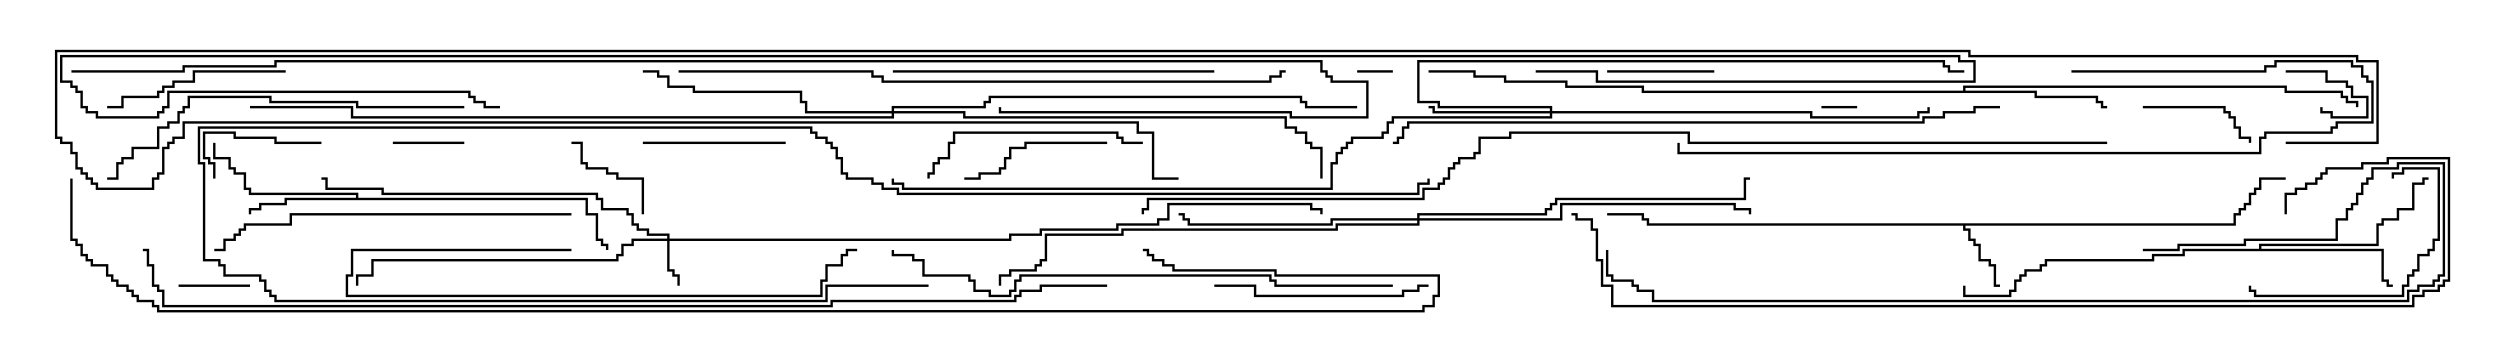 <svg version="1.1" width="105" height="15" xmlns="http://www.w3.org/2000/svg"><path d="M93.807,9.379L93.807,8.95L94.021,8.95L94.021,8.736L94.236,8.736L94.236,8.521L94.45,8.521L94.45,8.093L94.664,8.093L94.664,7.879L94.879,7.879L94.879,7.45L96,7.45L96,7.55L94.979,7.55L94.979,7.979L94.764,7.979L94.764,8.193L94.55,8.193L94.55,8.621L94.336,8.621L94.336,8.836L94.121,8.836L94.121,9.05L93.907,9.05L93.907,9.479L82.55,9.479L82.55,9.593L82.764,9.593L82.764,10.021L82.979,10.021L82.979,10.236L83.193,10.236L83.193,10.879L83.621,10.879L83.621,11.093L83.836,11.093L83.836,11.95L84,11.95L84,12.05L83.736,12.05L83.736,11.193L83.521,11.193L83.521,10.979L83.093,10.979L83.093,10.336L82.879,10.336L82.879,10.121L82.664,10.121L82.664,9.693L82.45,9.693L82.45,9.479L69.164,9.479L69.164,9.264L68.95,9.264L68.95,9.05L67.5,9.05L67.5,8.95L69.05,8.95L69.05,9.164L69.264,9.164L69.264,9.379z" stroke="none"/><path d="M14.95,8.307L14.95,8.193L10.45,8.193L10.45,7.979L10.236,7.979L10.236,7.336L9.807,7.336L9.807,7.121L9.593,7.121L9.593,6.693L8.95,6.693L8.95,6L9.05,6L9.05,6.593L9.693,6.593L9.693,7.021L9.907,7.021L9.907,7.236L10.336,7.236L10.336,7.879L10.55,7.879L10.55,8.093L15.05,8.093L15.05,8.307L24.693,8.307L24.693,8.95L25.121,8.95L25.121,10.021L25.336,10.021L25.336,10.236L25.55,10.236L25.55,10.5L25.45,10.5L25.45,10.336L25.236,10.336L25.236,10.121L25.021,10.121L25.021,9.05L24.593,9.05L24.593,8.407L12.05,8.407L12.05,8.621L10.979,8.621L10.979,8.836L10.55,8.836L10.55,9L10.45,9L10.45,8.736L10.879,8.736L10.879,8.521L11.95,8.521L11.95,8.307z" stroke="none"/><path d="M94.879,10.45L94.879,10.236L99.807,10.236L99.807,9.379L100.021,9.379L100.021,9.164L100.664,9.164L100.664,8.736L101.307,8.736L101.307,7.664L101.736,7.664L101.736,7.45L102,7.45L102,7.55L101.836,7.55L101.836,7.764L101.407,7.764L101.407,8.836L100.764,8.836L100.764,9.264L100.121,9.264L100.121,9.479L99.907,9.479L99.907,10.336L94.979,10.336L94.979,10.45L100.121,10.45L100.121,11.736L100.336,11.736L100.336,11.95L100.5,11.95L100.5,12.05L100.236,12.05L100.236,11.836L100.021,11.836L100.021,10.55L91.764,10.55L91.764,10.764L90.479,10.764L90.479,10.979L85.979,10.979L85.979,11.193L85.764,11.193L85.764,11.407L85.121,11.407L85.121,11.621L84.907,11.621L84.907,11.836L84.693,11.836L84.693,12.264L84.479,12.264L84.479,12.479L82.45,12.479L82.45,12L82.55,12L82.55,12.379L84.379,12.379L84.379,12.164L84.593,12.164L84.593,11.736L84.807,11.736L84.807,11.521L85.021,11.521L85.021,11.307L85.664,11.307L85.664,11.093L85.879,11.093L85.879,10.879L90.379,10.879L90.379,10.664L91.664,10.664L91.664,10.45z" stroke="none"/><path d="M82.45,3.807L82.45,3.593L96.05,3.593L96.05,3.807L98.407,3.807L98.407,4.021L98.621,4.021L98.621,4.236L99.05,4.236L99.05,4.5L98.95,4.5L98.95,4.336L98.521,4.336L98.521,4.121L98.307,4.121L98.307,3.907L95.95,3.907L95.95,3.693L82.55,3.693L82.55,3.807L85.55,3.807L85.55,4.021L88.121,4.021L88.121,4.236L88.336,4.236L88.336,4.45L88.5,4.45L88.5,4.55L88.236,4.55L88.236,4.336L88.021,4.336L88.021,4.121L85.45,4.121L85.45,3.907L68.95,3.907L68.95,3.693L65.736,3.693L65.736,3.479L63.164,3.479L63.164,3.264L61.879,3.264L61.879,3.05L60,3.05L60,2.95L61.979,2.95L61.979,3.164L63.264,3.164L63.264,3.379L65.836,3.379L65.836,3.593L69.05,3.593L69.05,3.807z" stroke="none"/><path d="M28.021,10.021L28.021,9.907L27.164,9.907L27.164,9.693L26.736,9.693L26.736,9.479L26.521,9.479L26.521,9.05L26.307,9.05L26.307,8.836L25.236,8.836L25.236,8.407L25.021,8.407L25.021,8.193L16.021,8.193L16.021,7.979L13.664,7.979L13.664,7.55L13.5,7.55L13.5,7.45L13.764,7.45L13.764,7.879L16.121,7.879L16.121,8.093L25.121,8.093L25.121,8.307L25.336,8.307L25.336,8.736L26.407,8.736L26.407,8.95L26.621,8.95L26.621,9.379L26.836,9.379L26.836,9.593L27.264,9.593L27.264,9.807L28.121,9.807L28.121,10.021L42.379,10.021L42.379,9.807L43.664,9.807L43.664,9.593L46.879,9.593L46.879,9.379L48.593,9.379L48.593,9.164L49.021,9.164L49.021,8.521L55.121,8.521L55.121,8.736L55.55,8.736L55.55,9L55.45,9L55.45,8.836L55.021,8.836L55.021,8.621L49.121,8.621L49.121,9.264L48.693,9.264L48.693,9.479L46.979,9.479L46.979,9.693L43.764,9.693L43.764,9.907L42.479,9.907L42.479,10.121L28.121,10.121L28.121,11.307L28.336,11.307L28.336,11.521L28.55,11.521L28.55,12L28.45,12L28.45,11.621L28.236,11.621L28.236,11.407L28.021,11.407L28.021,10.121L26.621,10.121L26.621,10.336L26.193,10.336L26.193,10.764L25.979,10.764L25.979,10.979L15.693,10.979L15.693,11.621L15.05,11.621L15.05,12L14.95,12L14.95,11.521L15.593,11.521L15.593,10.879L25.879,10.879L25.879,10.664L26.093,10.664L26.093,10.236L26.521,10.236L26.521,10.021z" stroke="none"/><path d="M65.093,4.664L65.093,4.55L60.379,4.55L60.379,4.336L59.521,4.336L59.521,2.521L81.693,2.521L81.693,2.736L81.907,2.736L81.907,2.95L82.5,2.95L82.5,3.05L81.807,3.05L81.807,2.836L81.593,2.836L81.593,2.621L59.621,2.621L59.621,4.236L60.479,4.236L60.479,4.45L65.193,4.45L65.193,4.664L76.121,4.664L76.121,4.879L80.521,4.879L80.521,4.664L80.95,4.664L80.95,4.5L81.05,4.5L81.05,4.764L80.621,4.764L80.621,4.979L76.021,4.979L76.021,4.764L65.193,4.764L65.193,4.979L58.55,4.979L58.55,5.193L58.336,5.193L58.336,5.621L58.121,5.621L58.121,5.836L56.836,5.836L56.836,6.05L56.621,6.05L56.621,6.264L56.407,6.264L56.407,6.479L56.193,6.479L56.193,6.907L55.979,6.907L55.979,7.979L37.879,7.979L37.879,7.764L37.45,7.764L37.45,7.5L37.55,7.5L37.55,7.664L37.979,7.664L37.979,7.879L55.879,7.879L55.879,6.807L56.093,6.807L56.093,6.379L56.307,6.379L56.307,6.164L56.521,6.164L56.521,5.95L56.736,5.95L56.736,5.736L58.021,5.736L58.021,5.521L58.236,5.521L58.236,5.093L58.45,5.093L58.45,4.879L65.093,4.879L65.093,4.764L60.164,4.764L60.164,4.55L60,4.55L60,4.45L60.264,4.45L60.264,4.664z" stroke="none"/><path d="M59.521,9.164L59.521,8.95L64.879,8.95L64.879,8.736L65.093,8.736L65.093,8.521L65.307,8.521L65.307,8.307L73.236,8.307L73.236,7.45L73.5,7.45L73.5,7.55L73.336,7.55L73.336,8.407L65.407,8.407L65.407,8.621L65.193,8.621L65.193,8.836L64.979,8.836L64.979,9.05L59.621,9.05L59.621,9.164L65.521,9.164L65.521,8.521L72.907,8.521L72.907,8.736L73.55,8.736L73.55,9L73.45,9L73.45,8.836L72.807,8.836L72.807,8.621L65.621,8.621L65.621,9.264L59.621,9.264L59.621,9.479L56.193,9.479L56.193,9.693L47.193,9.693L47.193,9.907L43.979,9.907L43.979,10.979L43.764,10.979L43.764,11.193L43.55,11.193L43.55,11.407L42.479,11.407L42.479,11.621L42.05,11.621L42.05,12L41.95,12L41.95,11.521L42.379,11.521L42.379,11.307L43.45,11.307L43.45,11.093L43.664,11.093L43.664,10.879L43.879,10.879L43.879,9.807L47.093,9.807L47.093,9.593L56.093,9.593L56.093,9.379L59.521,9.379L59.521,9.264L55.979,9.264L55.979,9.479L49.879,9.479L49.879,9.264L49.664,9.264L49.664,9.05L49.5,9.05L49.5,8.95L49.764,8.95L49.764,9.164L49.979,9.164L49.979,9.379L55.879,9.379L55.879,9.164z" stroke="none"/><path d="M37.45,4.664L37.45,4.45L41.307,4.45L41.307,4.236L41.521,4.236L41.521,4.021L54.693,4.021L54.693,4.236L54.907,4.236L54.907,4.45L57,4.45L57,4.55L54.807,4.55L54.807,4.336L54.593,4.336L54.593,4.121L41.621,4.121L41.621,4.336L41.407,4.336L41.407,4.55L37.55,4.55L37.55,4.664L40.55,4.664L40.55,4.879L54.05,4.879L54.05,5.307L54.479,5.307L54.479,5.521L54.907,5.521L54.907,5.95L55.121,5.95L55.121,6.164L55.55,6.164L55.55,7.5L55.45,7.5L55.45,6.264L55.021,6.264L55.021,6.05L54.807,6.05L54.807,5.621L54.379,5.621L54.379,5.407L53.95,5.407L53.95,4.979L40.45,4.979L40.45,4.764L37.55,4.764L37.55,4.979L14.736,4.979L14.736,4.55L10.5,4.55L10.5,4.45L14.836,4.45L14.836,4.879L37.45,4.879L37.45,4.764L33.807,4.764L33.807,4.336L33.593,4.336L33.593,3.907L29.093,3.907L29.093,3.693L28.021,3.693L28.021,3.264L27.593,3.264L27.593,3.05L27,3.05L27,2.95L27.693,2.95L27.693,3.164L28.121,3.164L28.121,3.593L29.193,3.593L29.193,3.807L33.693,3.807L33.693,4.236L33.907,4.236L33.907,4.664z" stroke="none"/><path d="M76.5,4.55L76.5,4.45L78,4.45L78,4.55z" stroke="none"/><path d="M58.5,2.95L58.5,3.05L57,3.05L57,2.95z" stroke="none"/><path d="M96,3.05L96,2.95L97.764,2.95L97.764,3.379L98.621,3.379L98.621,3.593L98.836,3.593L98.836,4.021L99.479,4.021L99.479,4.979L97.879,4.979L97.879,4.764L97.45,4.764L97.45,4.5L97.55,4.5L97.55,4.664L97.979,4.664L97.979,4.879L99.379,4.879L99.379,4.121L98.736,4.121L98.736,3.693L98.521,3.693L98.521,3.479L97.664,3.479L97.664,3.05z" stroke="none"/><path d="M7.5,12.05L7.5,11.95L10.5,11.95L10.5,12.05z" stroke="none"/><path d="M16.5,6.05L16.5,5.95L19.5,5.95L19.5,6.05z" stroke="none"/><path d="M27.05,9L26.95,9L26.95,7.55L25.879,7.55L25.879,7.336L25.45,7.336L25.45,7.121L24.593,7.121L24.593,6.907L24.379,6.907L24.379,6.05L24,6.05L24,5.95L24.479,5.95L24.479,6.807L24.693,6.807L24.693,7.021L25.55,7.021L25.55,7.236L25.979,7.236L25.979,7.45L27.05,7.45z" stroke="none"/><path d="M67.5,3.05L67.5,2.95L72,2.95L72,3.05z" stroke="none"/><path d="M9.05,7.5L8.95,7.5L8.95,6.907L8.736,6.907L8.736,6.693L8.521,6.693L8.521,5.521L9.907,5.521L9.907,5.736L11.621,5.736L11.621,5.95L13.5,5.95L13.5,6.05L11.521,6.05L11.521,5.836L9.807,5.836L9.807,5.621L8.621,5.621L8.621,6.593L8.836,6.593L8.836,6.807L9.05,6.807z" stroke="none"/><path d="M90,4.55L90,4.45L93.479,4.45L93.479,4.664L93.693,4.664L93.693,4.879L93.907,4.879L93.907,5.307L94.121,5.307L94.121,5.736L94.55,5.736L94.55,6L94.45,6L94.45,5.836L94.021,5.836L94.021,5.407L93.807,5.407L93.807,4.979L93.593,4.979L93.593,4.764L93.379,4.764L93.379,4.55z" stroke="none"/><path d="M27,6.05L27,5.95L33,5.95L33,6.05z" stroke="none"/><path d="M46.5,5.95L46.5,6.05L43.121,6.05L43.121,6.264L42.479,6.264L42.479,6.693L42.264,6.693L42.264,7.121L42.05,7.121L42.05,7.336L41.193,7.336L41.193,7.55L40.5,7.55L40.5,7.45L41.093,7.45L41.093,7.236L41.95,7.236L41.95,7.021L42.164,7.021L42.164,6.593L42.379,6.593L42.379,6.164L43.021,6.164L43.021,5.95z" stroke="none"/><path d="M100.55,7.5L100.45,7.5L100.45,7.236L100.879,7.236L100.879,7.021L102.479,7.021L102.479,10.121L102.264,10.121L102.264,10.55L102.05,10.55L102.05,10.764L101.621,10.764L101.621,11.407L101.407,11.407L101.407,11.621L101.193,11.621L101.193,12.05L100.979,12.05L100.979,12.479L94.664,12.479L94.664,12.264L94.45,12.264L94.45,12L94.55,12L94.55,12.164L94.764,12.164L94.764,12.379L100.879,12.379L100.879,11.95L101.093,11.95L101.093,11.521L101.307,11.521L101.307,11.307L101.521,11.307L101.521,10.664L101.95,10.664L101.95,10.45L102.164,10.45L102.164,10.021L102.379,10.021L102.379,7.121L100.979,7.121L100.979,7.336L100.55,7.336z" stroke="none"/><path d="M12,2.95L12,3.05L8.193,3.05L8.193,3.479L7.336,3.479L7.336,3.693L6.907,3.693L6.907,3.907L6.693,3.907L6.693,4.121L5.193,4.121L5.193,4.55L4.5,4.55L4.5,4.45L5.093,4.45L5.093,4.021L6.593,4.021L6.593,3.807L6.807,3.807L6.807,3.593L7.236,3.593L7.236,3.379L8.093,3.379L8.093,2.95z" stroke="none"/><path d="M60,11.95L60,12.05L59.621,12.05L59.621,12.264L58.979,12.264L58.979,12.479L52.664,12.479L52.664,12.05L51,12.05L51,11.95L52.764,11.95L52.764,12.379L58.879,12.379L58.879,12.164L59.521,12.164L59.521,11.95z" stroke="none"/><path d="M48,5.95L48,6.05L47.093,6.05L47.093,5.836L46.879,5.836L46.879,5.621L40.121,5.621L40.121,6.05L39.907,6.05L39.907,6.693L39.479,6.693L39.479,6.907L39.264,6.907L39.264,7.336L39.05,7.336L39.05,7.5L38.95,7.5L38.95,7.236L39.164,7.236L39.164,6.807L39.379,6.807L39.379,6.593L39.807,6.593L39.807,5.95L40.021,5.95L40.021,5.521L46.979,5.521L46.979,5.736L47.193,5.736L47.193,5.95z" stroke="none"/><path d="M24,10.45L24,10.55L14.836,10.55L14.836,11.621L14.621,11.621L14.621,12.379L34.45,12.379L34.45,11.736L34.664,11.736L34.664,11.093L35.307,11.093L35.307,10.664L35.521,10.664L35.521,10.45L36,10.45L36,10.55L35.621,10.55L35.621,10.764L35.407,10.764L35.407,11.193L34.764,11.193L34.764,11.836L34.55,11.836L34.55,12.479L14.521,12.479L14.521,11.521L14.736,11.521L14.736,10.45z" stroke="none"/><path d="M51,2.95L51,3.05L37.5,3.05L37.5,2.95z" stroke="none"/><path d="M24,8.95L24,9.05L12.264,9.05L12.264,9.479L10.336,9.479L10.336,9.693L10.121,9.693L10.121,9.907L9.907,9.907L9.907,10.121L9.479,10.121L9.479,10.55L9,10.55L9,10.45L9.379,10.45L9.379,10.021L9.807,10.021L9.807,9.807L10.021,9.807L10.021,9.593L10.236,9.593L10.236,9.379L12.164,9.379L12.164,8.95z" stroke="none"/><path d="M19.5,4.45L19.5,4.55L14.95,4.55L14.95,4.336L11.307,4.336L11.307,4.121L7.979,4.121L7.979,4.55L7.764,4.55L7.764,4.764L7.55,4.764L7.55,5.193L7.121,5.193L7.121,5.407L6.693,5.407L6.693,6.264L5.621,6.264L5.621,6.693L5.193,6.693L5.193,6.907L4.979,6.907L4.979,7.55L4.5,7.55L4.5,7.45L4.879,7.45L4.879,6.807L5.093,6.807L5.093,6.593L5.521,6.593L5.521,6.164L6.593,6.164L6.593,5.307L7.021,5.307L7.021,5.093L7.45,5.093L7.45,4.664L7.664,4.664L7.664,4.45L7.879,4.45L7.879,4.021L11.407,4.021L11.407,4.236L15.05,4.236L15.05,4.45z" stroke="none"/><path d="M87,3.05L87,2.95L95.093,2.95L95.093,2.736L95.521,2.736L95.521,2.521L98.836,2.521L98.836,2.736L99.264,2.736L99.264,3.164L99.479,3.164L99.479,3.379L99.693,3.379L99.693,5.193L98.193,5.193L98.193,5.407L97.979,5.407L97.979,5.621L95.193,5.621L95.193,5.836L94.979,5.836L94.979,6.479L70.45,6.479L70.45,6L70.55,6L70.55,6.379L94.879,6.379L94.879,5.736L95.093,5.736L95.093,5.521L97.879,5.521L97.879,5.307L98.093,5.307L98.093,5.093L99.593,5.093L99.593,3.479L99.379,3.479L99.379,3.264L99.164,3.264L99.164,2.836L98.736,2.836L98.736,2.621L95.621,2.621L95.621,2.836L95.193,2.836L95.193,3.05z" stroke="none"/><path d="M58.5,11.95L58.5,12.05L53.521,12.05L53.521,11.836L53.307,11.836L53.307,11.621L42.907,11.621L42.907,11.836L42.693,11.836L42.693,12.264L42.479,12.264L42.479,12.479L41.521,12.479L41.521,12.264L40.879,12.264L40.879,11.836L40.664,11.836L40.664,11.621L38.736,11.621L38.736,10.979L38.307,10.979L38.307,10.764L37.45,10.764L37.45,10.5L37.55,10.5L37.55,10.664L38.407,10.664L38.407,10.879L38.836,10.879L38.836,11.521L40.764,11.521L40.764,11.736L40.979,11.736L40.979,12.164L41.621,12.164L41.621,12.379L42.379,12.379L42.379,12.164L42.593,12.164L42.593,11.736L42.807,11.736L42.807,11.521L53.407,11.521L53.407,11.736L53.621,11.736L53.621,11.95z" stroke="none"/><path d="M39,11.95L39,12.05L34.764,12.05L34.764,12.693L11.521,12.693L11.521,12.479L11.307,12.479L11.307,12.264L11.093,12.264L11.093,11.836L10.879,11.836L10.879,11.621L9.379,11.621L9.379,11.193L9.164,11.193L9.164,10.979L8.521,10.979L8.521,6.907L8.307,6.907L8.307,5.307L34.121,5.307L34.121,5.521L34.336,5.521L34.336,5.736L34.764,5.736L34.764,5.95L34.979,5.95L34.979,6.164L35.193,6.164L35.193,6.593L35.407,6.593L35.407,7.236L35.621,7.236L35.621,7.45L36.693,7.45L36.693,7.664L37.121,7.664L37.121,7.879L37.764,7.879L37.764,8.093L59.521,8.093L59.521,7.664L59.95,7.664L59.95,7.5L60.05,7.5L60.05,7.764L59.621,7.764L59.621,8.193L37.664,8.193L37.664,7.979L37.021,7.979L37.021,7.764L36.593,7.764L36.593,7.55L35.521,7.55L35.521,7.336L35.307,7.336L35.307,6.693L35.093,6.693L35.093,6.264L34.879,6.264L34.879,6.05L34.664,6.05L34.664,5.836L34.236,5.836L34.236,5.621L34.021,5.621L34.021,5.407L8.407,5.407L8.407,6.807L8.621,6.807L8.621,10.879L9.264,10.879L9.264,11.093L9.479,11.093L9.479,11.521L10.979,11.521L10.979,11.736L11.193,11.736L11.193,12.164L11.407,12.164L11.407,12.379L11.621,12.379L11.621,12.593L34.664,12.593L34.664,11.95z" stroke="none"/><path d="M90,10.55L90,10.45L91.45,10.45L91.45,10.236L94.236,10.236L94.236,10.021L98.093,10.021L98.093,9.164L98.521,9.164L98.521,8.736L98.736,8.736L98.736,8.521L98.95,8.521L98.95,8.093L99.164,8.093L99.164,7.664L99.379,7.664L99.379,7.45L99.593,7.45L99.593,7.021L100.664,7.021L100.664,6.807L102.693,6.807L102.693,11.621L102.479,11.621L102.479,11.836L102.264,11.836L102.264,12.05L101.621,12.05L101.621,12.264L101.193,12.264L101.193,12.693L69.379,12.693L69.379,12.264L68.736,12.264L68.736,12.05L68.521,12.05L68.521,11.836L67.664,11.836L67.664,11.621L67.45,11.621L67.45,10.5L67.55,10.5L67.55,11.521L67.764,11.521L67.764,11.736L68.621,11.736L68.621,11.95L68.836,11.95L68.836,12.164L69.479,12.164L69.479,12.593L101.093,12.593L101.093,12.164L101.521,12.164L101.521,11.95L102.164,11.95L102.164,11.736L102.379,11.736L102.379,11.521L102.593,11.521L102.593,6.907L100.764,6.907L100.764,7.121L99.693,7.121L99.693,7.55L99.479,7.55L99.479,7.764L99.264,7.764L99.264,8.193L99.05,8.193L99.05,8.621L98.836,8.621L98.836,8.836L98.621,8.836L98.621,9.264L98.193,9.264L98.193,10.121L94.336,10.121L94.336,10.336L91.55,10.336L91.55,10.55z" stroke="none"/><path d="M28.5,3.05L28.5,2.95L36.693,2.95L36.693,3.164L37.121,3.164L37.121,3.379L53.307,3.379L53.307,3.164L53.736,3.164L53.736,2.95L54,2.95L54,3.05L53.836,3.05L53.836,3.264L53.407,3.264L53.407,3.479L37.021,3.479L37.021,3.264L36.593,3.264L36.593,3.05z" stroke="none"/><path d="M84,4.45L84,4.55L82.979,4.55L82.979,4.764L81.693,4.764L81.693,4.979L80.836,4.979L80.836,5.193L59.193,5.193L59.193,5.407L58.979,5.407L58.979,5.836L58.764,5.836L58.764,6.05L58.5,6.05L58.5,5.95L58.664,5.95L58.664,5.736L58.879,5.736L58.879,5.307L59.093,5.307L59.093,5.093L80.736,5.093L80.736,4.879L81.593,4.879L81.593,4.664L82.879,4.664L82.879,4.45z" stroke="none"/><path d="M96.05,9L95.95,9L95.95,8.093L96.379,8.093L96.379,7.879L96.807,7.879L96.807,7.664L97.236,7.664L97.236,7.45L97.45,7.45L97.45,7.236L97.664,7.236L97.664,7.021L99.164,7.021L99.164,6.807L100.236,6.807L100.236,6.593L102.907,6.593L102.907,11.836L102.693,11.836L102.693,12.05L102.479,12.05L102.479,12.264L101.836,12.264L101.836,12.479L101.407,12.479L101.407,12.907L67.664,12.907L67.664,12.05L67.236,12.05L67.236,10.979L67.021,10.979L67.021,9.693L66.807,9.693L66.807,9.264L66.164,9.264L66.164,9.05L66,9.05L66,8.95L66.264,8.95L66.264,9.164L66.907,9.164L66.907,9.593L67.121,9.593L67.121,10.879L67.336,10.879L67.336,11.95L67.764,11.95L67.764,12.807L101.307,12.807L101.307,12.379L101.736,12.379L101.736,12.164L102.379,12.164L102.379,11.95L102.593,11.95L102.593,11.736L102.807,11.736L102.807,6.693L100.336,6.693L100.336,6.907L99.264,6.907L99.264,7.121L97.764,7.121L97.764,7.336L97.55,7.336L97.55,7.55L97.336,7.55L97.336,7.764L96.907,7.764L96.907,7.979L96.479,7.979L96.479,8.193L96.05,8.193z" stroke="none"/><path d="M3,3.05L3,2.95L7.664,2.95L7.664,2.736L11.521,2.736L11.521,2.521L55.55,2.521L55.55,2.95L55.764,2.95L55.764,3.164L55.979,3.164L55.979,3.379L57.479,3.379L57.479,4.979L54.164,4.979L54.164,4.764L41.95,4.764L41.95,4.5L42.05,4.5L42.05,4.664L54.264,4.664L54.264,4.879L57.379,4.879L57.379,3.479L55.879,3.479L55.879,3.264L55.664,3.264L55.664,3.05L55.45,3.05L55.45,2.621L11.621,2.621L11.621,2.836L7.764,2.836L7.764,3.05z" stroke="none"/><path d="M46.5,11.95L46.5,12.05L43.764,12.05L43.764,12.264L42.907,12.264L42.907,12.479L42.693,12.479L42.693,12.693L34.979,12.693L34.979,12.907L6.807,12.907L6.807,12.264L6.593,12.264L6.593,12.05L6.379,12.05L6.379,11.193L6.164,11.193L6.164,10.55L6,10.55L6,10.45L6.264,10.45L6.264,11.093L6.479,11.093L6.479,11.95L6.693,11.95L6.693,12.164L6.907,12.164L6.907,12.807L34.879,12.807L34.879,12.593L42.593,12.593L42.593,12.379L42.807,12.379L42.807,12.164L43.664,12.164L43.664,11.95z" stroke="none"/><path d="M88.5,5.95L88.5,6.05L70.879,6.05L70.879,5.621L63.479,5.621L63.479,5.836L62.193,5.836L62.193,6.479L61.979,6.479L61.979,6.693L61.336,6.693L61.336,6.907L61.121,6.907L61.121,7.121L60.907,7.121L60.907,7.55L60.693,7.55L60.693,7.764L60.479,7.764L60.479,7.979L59.836,7.979L59.836,8.407L48.264,8.407L48.264,8.836L48.05,8.836L48.05,9L47.95,9L47.95,8.736L48.164,8.736L48.164,8.307L59.736,8.307L59.736,7.879L60.379,7.879L60.379,7.664L60.593,7.664L60.593,7.45L60.807,7.45L60.807,7.021L61.021,7.021L61.021,6.807L61.236,6.807L61.236,6.593L61.879,6.593L61.879,6.379L62.093,6.379L62.093,5.736L63.379,5.736L63.379,5.521L70.979,5.521L70.979,5.95z" stroke="none"/><path d="M64.5,3.05L64.5,2.95L67.121,2.95L67.121,3.379L82.879,3.379L82.879,2.621L82.236,2.621L82.236,2.407L2.621,2.407L2.621,3.379L3.05,3.379L3.05,3.593L3.264,3.593L3.264,3.807L3.479,3.807L3.479,4.45L3.693,4.45L3.693,4.664L4.121,4.664L4.121,4.879L6.593,4.879L6.593,4.664L6.807,4.664L6.807,4.45L7.021,4.45L7.021,3.807L19.764,3.807L19.764,4.021L19.979,4.021L19.979,4.236L20.407,4.236L20.407,4.45L21,4.45L21,4.55L20.307,4.55L20.307,4.336L19.879,4.336L19.879,4.121L19.664,4.121L19.664,3.907L7.121,3.907L7.121,4.55L6.907,4.55L6.907,4.764L6.693,4.764L6.693,4.979L4.021,4.979L4.021,4.764L3.593,4.764L3.593,4.55L3.379,4.55L3.379,3.907L3.164,3.907L3.164,3.693L2.95,3.693L2.95,3.479L2.521,3.479L2.521,2.307L82.336,2.307L82.336,2.521L82.979,2.521L82.979,3.479L67.021,3.479L67.021,3.05z" stroke="none"/><path d="M2.95,7.5L3.05,7.5L3.05,10.021L3.264,10.021L3.264,10.236L3.479,10.236L3.479,10.664L3.693,10.664L3.693,10.879L3.907,10.879L3.907,11.093L4.55,11.093L4.55,11.521L4.764,11.521L4.764,11.736L4.979,11.736L4.979,11.95L5.407,11.95L5.407,12.164L5.621,12.164L5.621,12.379L5.836,12.379L5.836,12.593L6.479,12.593L6.479,12.807L6.693,12.807L6.693,13.021L59.736,13.021L59.736,12.807L60.164,12.807L60.164,12.379L60.379,12.379L60.379,11.621L53.521,11.621L53.521,11.407L49.236,11.407L49.236,11.193L48.807,11.193L48.807,10.979L48.379,10.979L48.379,10.764L48.164,10.764L48.164,10.55L48,10.55L48,10.45L48.264,10.45L48.264,10.664L48.479,10.664L48.479,10.879L48.907,10.879L48.907,11.093L49.336,11.093L49.336,11.307L53.621,11.307L53.621,11.521L60.479,11.521L60.479,12.479L60.264,12.479L60.264,12.907L59.836,12.907L59.836,13.121L6.593,13.121L6.593,12.907L6.379,12.907L6.379,12.693L5.736,12.693L5.736,12.479L5.521,12.479L5.521,12.264L5.307,12.264L5.307,12.05L4.879,12.05L4.879,11.836L4.664,11.836L4.664,11.621L4.45,11.621L4.45,11.193L3.807,11.193L3.807,10.979L3.593,10.979L3.593,10.764L3.379,10.764L3.379,10.336L3.164,10.336L3.164,10.121L2.95,10.121z" stroke="none"/><path d="M96,6.05L96,5.95L99.807,5.95L99.807,2.621L98.95,2.621L98.95,2.407L82.664,2.407L82.664,2.193L2.407,2.193L2.407,5.736L2.621,5.736L2.621,5.95L3.05,5.95L3.05,6.379L3.264,6.379L3.264,7.021L3.479,7.021L3.479,7.236L3.693,7.236L3.693,7.45L3.907,7.45L3.907,7.664L4.121,7.664L4.121,7.879L6.379,7.879L6.379,7.45L6.593,7.45L6.593,7.236L6.807,7.236L6.807,6.164L7.021,6.164L7.021,5.95L7.236,5.95L7.236,5.736L7.664,5.736L7.664,5.093L47.836,5.093L47.836,5.521L48.479,5.521L48.479,7.45L49.5,7.45L49.5,7.55L48.379,7.55L48.379,5.621L47.736,5.621L47.736,5.193L7.764,5.193L7.764,5.836L7.336,5.836L7.336,6.05L7.121,6.05L7.121,6.264L6.907,6.264L6.907,7.336L6.693,7.336L6.693,7.55L6.479,7.55L6.479,7.979L4.021,7.979L4.021,7.764L3.807,7.764L3.807,7.55L3.593,7.55L3.593,7.336L3.379,7.336L3.379,7.121L3.164,7.121L3.164,6.479L2.95,6.479L2.95,6.05L2.521,6.05L2.521,5.836L2.307,5.836L2.307,2.093L82.764,2.093L82.764,2.307L99.05,2.307L99.05,2.521L99.907,2.521L99.907,6.05z" stroke="none"/></svg>